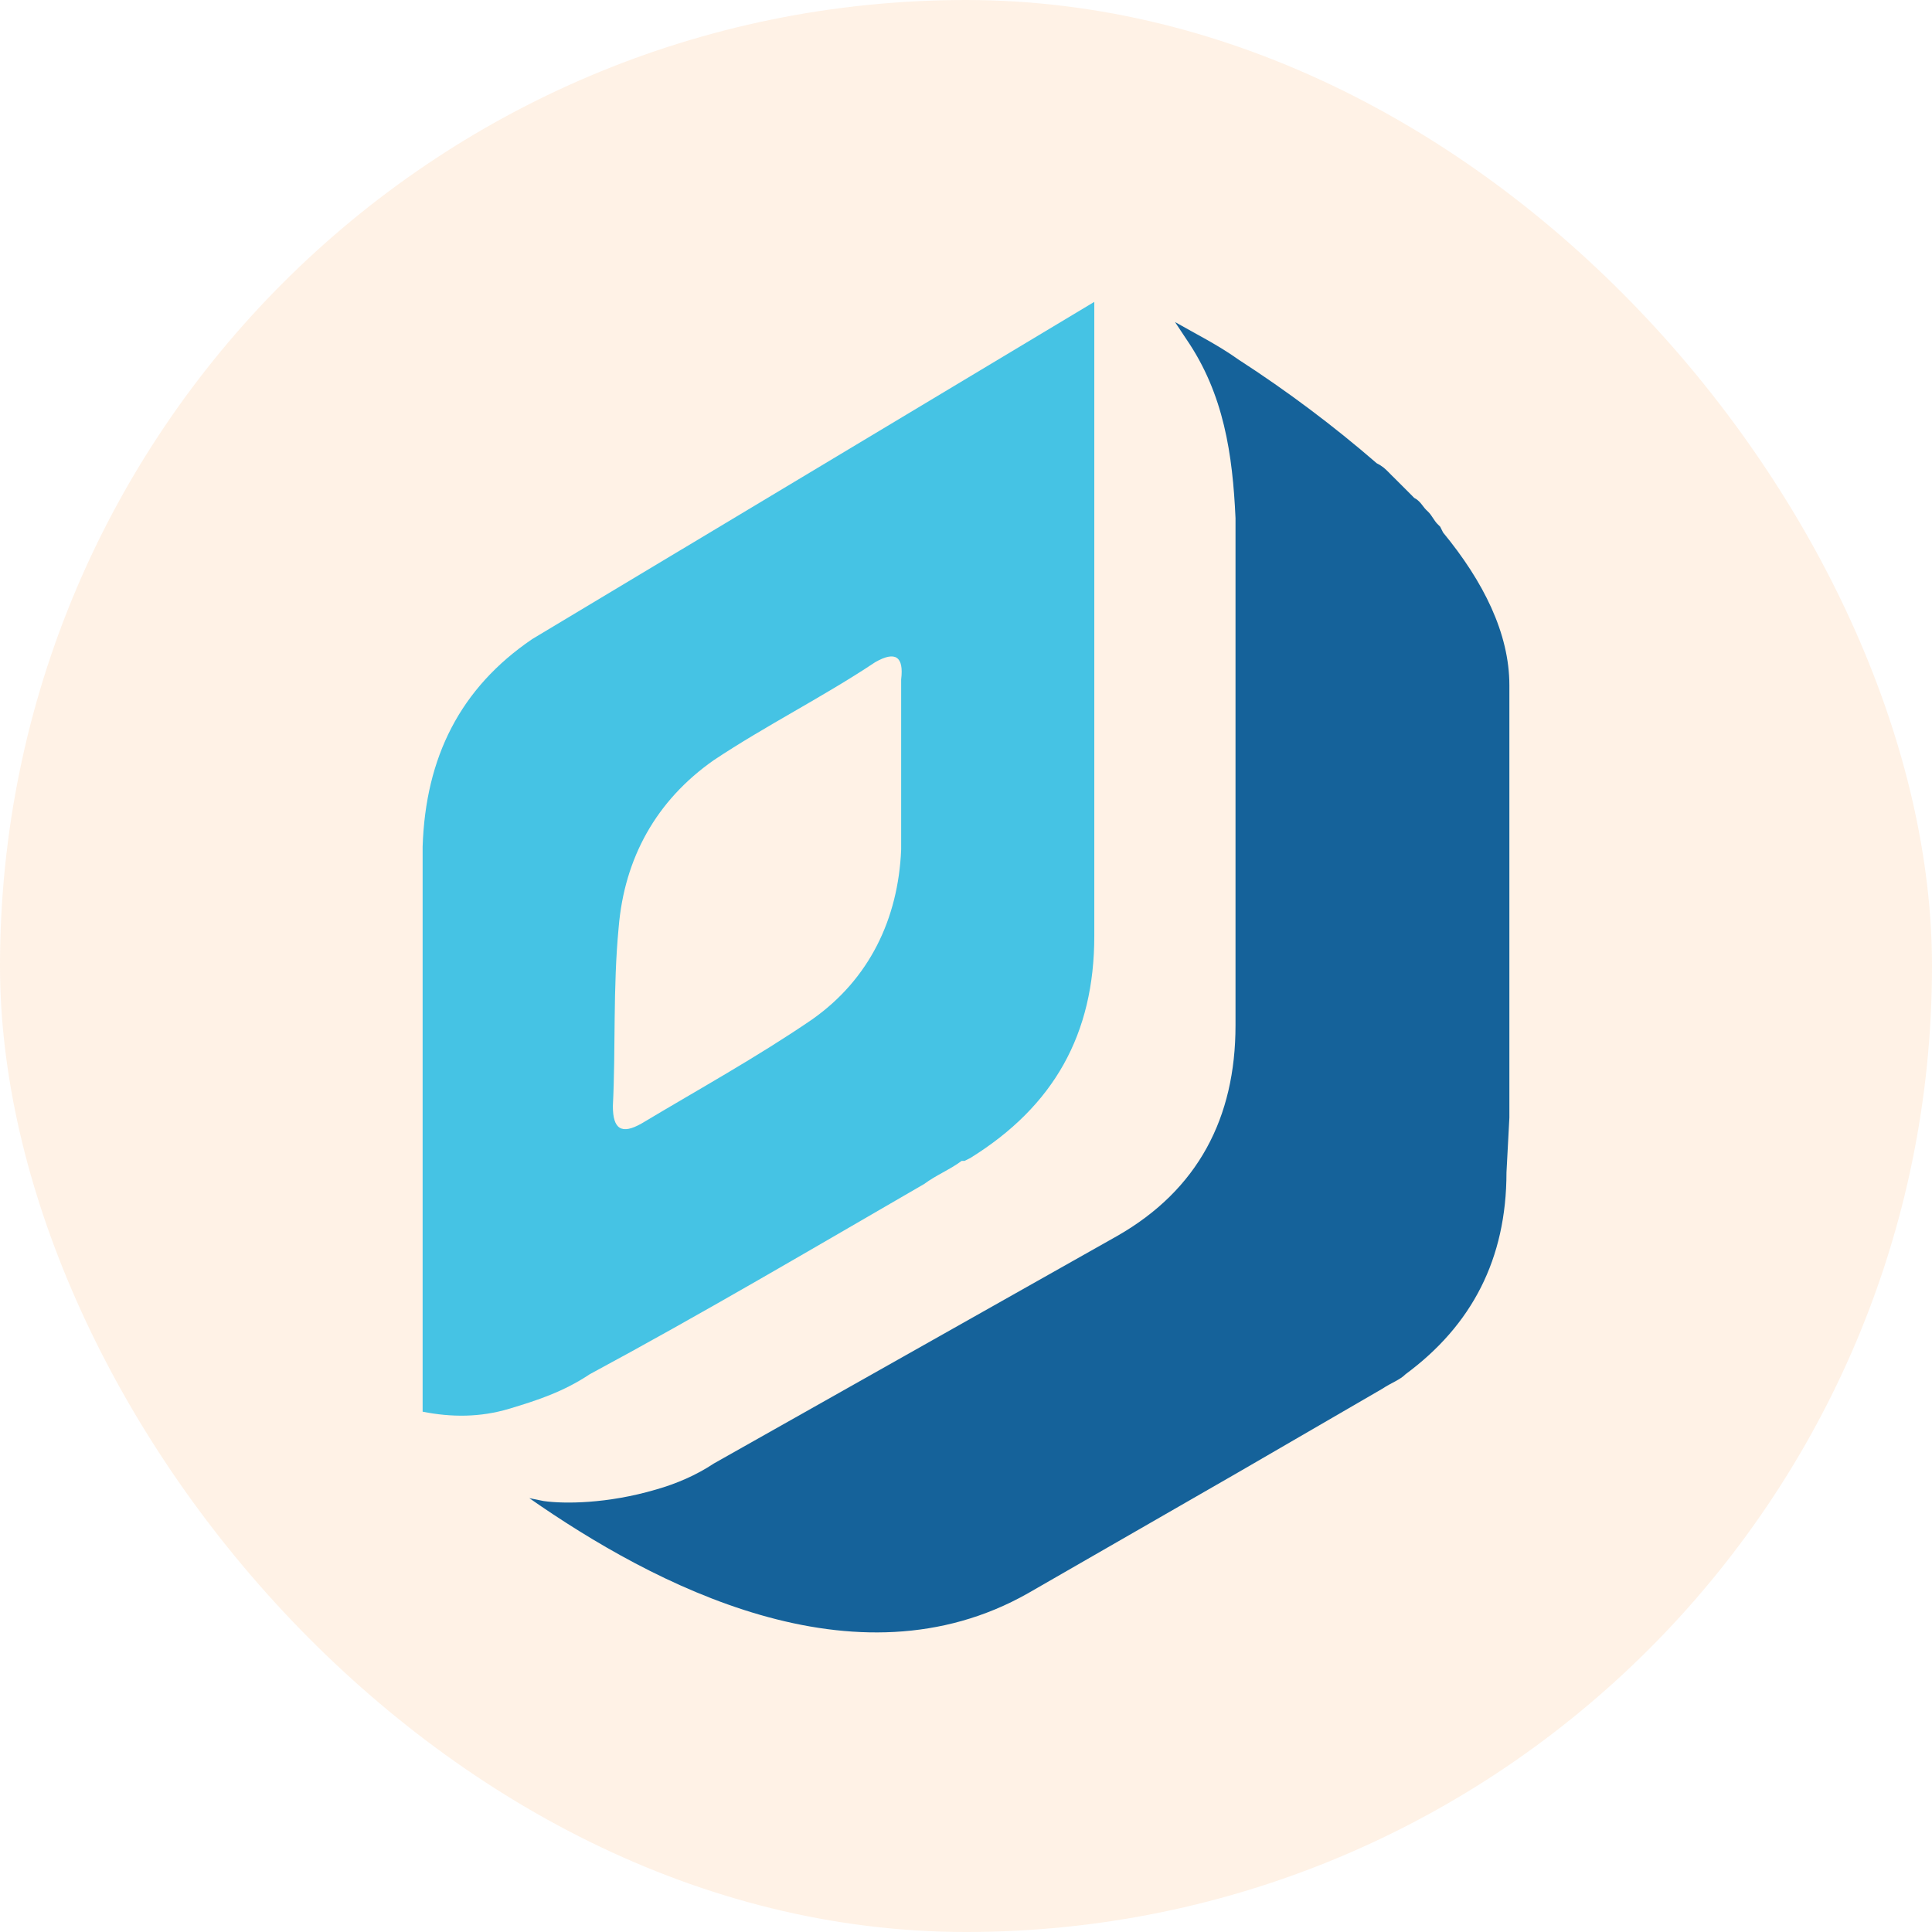 <svg width="32" height="32" viewBox="0 0 32 32" fill="none" xmlns="http://www.w3.org/2000/svg">
    <rect width="32" height="32" rx="16" fill="#FF7A00" fill-opacity="0.1"/>
    <path d="M15.308 19.61C15.499 19.467 15.737 19.371 15.928 19.228H15.976L16.072 19.18C17.456 18.321 18.125 17.127 18.125 15.504C18.125 13.785 18.125 8.533 18.125 5L8.814 10.586C7.621 11.398 7.048 12.544 7 14.024C7 15.981 7 17.509 7 18.035V18.082V23.382C7.477 23.477 7.955 23.477 8.432 23.334C8.91 23.191 9.339 23.048 9.769 22.761C11.631 21.759 13.493 20.66 15.308 19.61ZM10.247 15.361C10.342 14.215 10.867 13.26 11.822 12.591C12.682 12.018 13.637 11.541 14.496 10.968C14.83 10.777 14.973 10.873 14.926 11.255V14.072C14.878 15.217 14.4 16.22 13.446 16.889C12.538 17.509 11.584 18.035 10.629 18.607C10.294 18.798 10.151 18.703 10.151 18.321C10.199 17.366 10.151 16.363 10.247 15.361Z" fill="#45C3E4"/>
    <path d="M25 18.512V18.464C25 16.316 25 13.594 25 11.398V11.35C25 10.491 24.57 9.631 23.902 8.82L23.854 8.724L23.806 8.676C23.759 8.629 23.711 8.533 23.663 8.485L23.615 8.438C23.568 8.39 23.52 8.294 23.424 8.247L23.329 8.151C23.281 8.103 23.233 8.056 23.138 7.96L23.042 7.865L22.995 7.817C22.947 7.769 22.899 7.721 22.804 7.674C22.087 7.053 21.324 6.48 20.512 5.955C20.178 5.716 19.796 5.525 19.462 5.334L19.652 5.621C20.273 6.528 20.416 7.531 20.464 8.581V16.984C20.464 18.512 19.843 19.706 18.507 20.47L11.822 24.241C11.536 24.432 11.202 24.576 10.867 24.671C10.056 24.91 9.34 24.91 9.005 24.862L8.767 24.814C10.82 26.247 14.162 28.013 17.026 26.39L20.512 24.385L22.899 23C23.042 22.904 23.186 22.857 23.281 22.761C24.379 21.95 24.952 20.852 24.952 19.419L25 18.512Z" fill="#15629A"/>
</svg>
